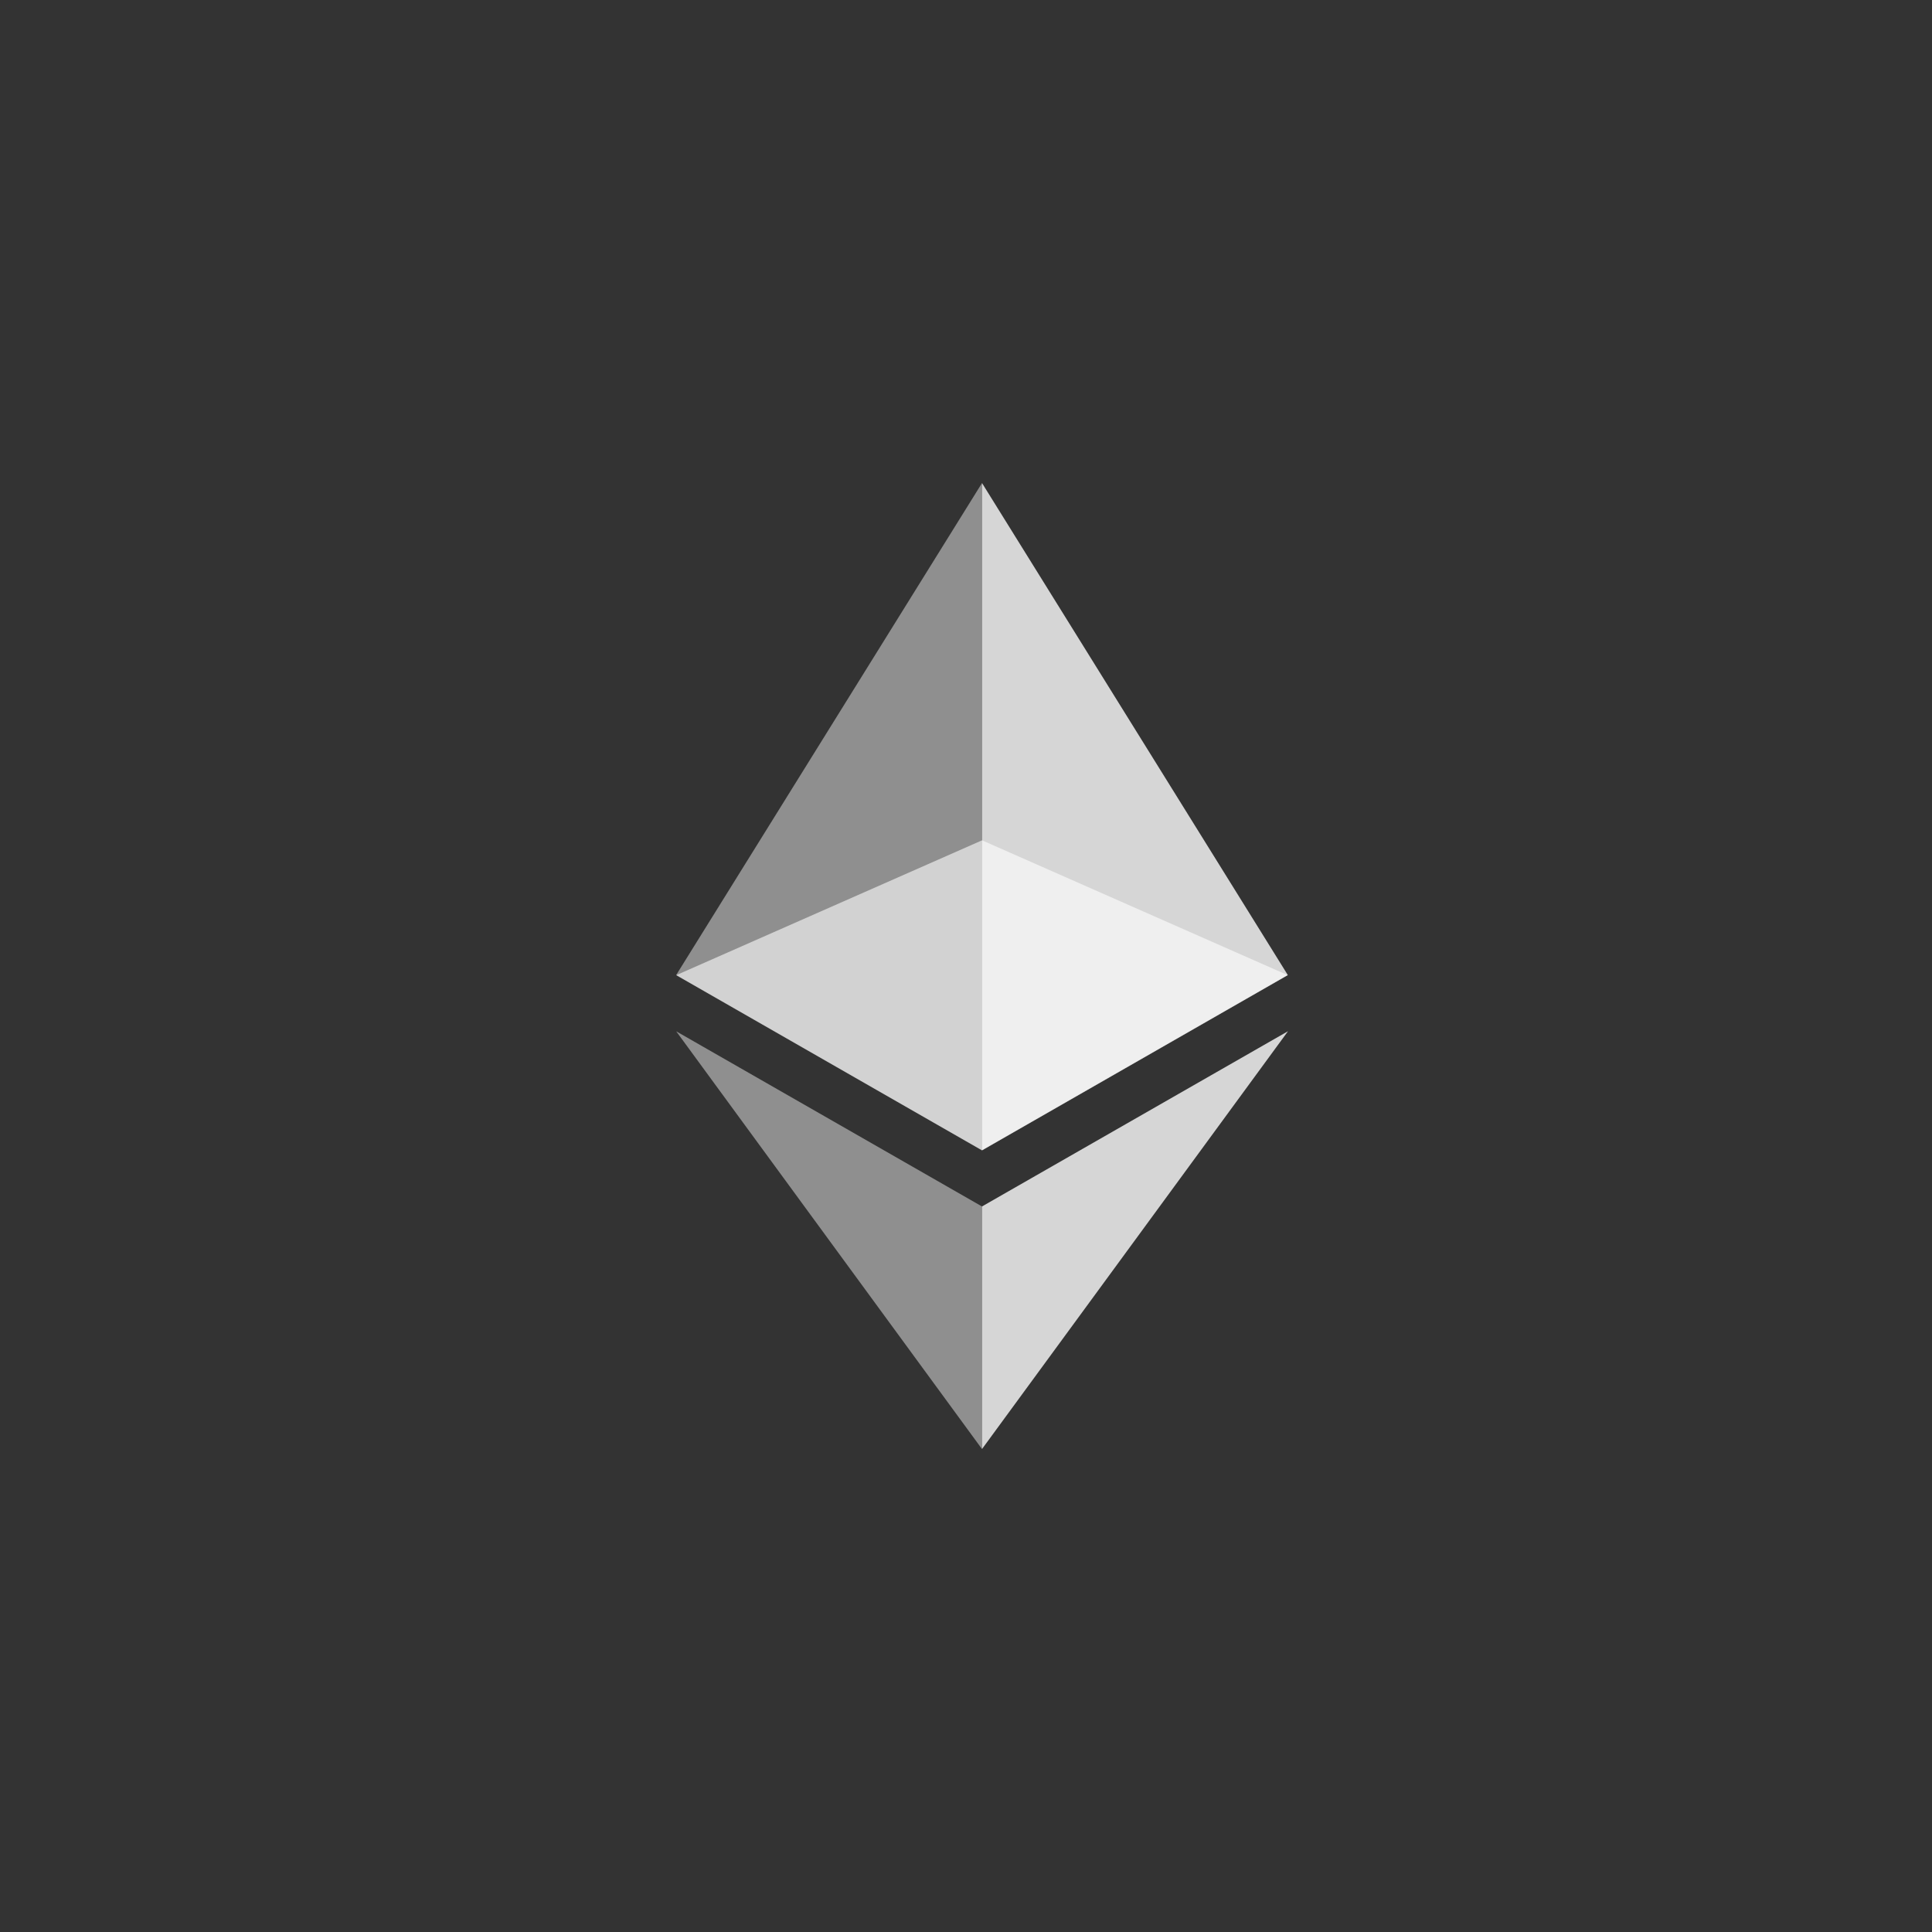 <svg width="40" height="40" fill="none" xmlns="http://www.w3.org/2000/svg"><rect width="100%" height="100%" fill="#333333" stroke="none"/><path opacity=".6" d="M20.332 17.398L14 20.19l6.332 3.628 6.33-3.628-6.33-2.792z" fill="#fff"/><path opacity=".45" d="M14 20.186l6.332 3.628V10L14 20.186z" fill="#fff"/><path opacity=".8" d="M20.332 10v13.814l6.33-3.628L20.331 10z" fill="#fff"/><path opacity=".45" d="M14 21.352l6.332 8.65v-5.023L14 21.352z" fill="#fff"/><path opacity=".8" d="M20.332 24.979V30l6.335-8.65-6.335 3.628z" fill="#fff"/></svg>